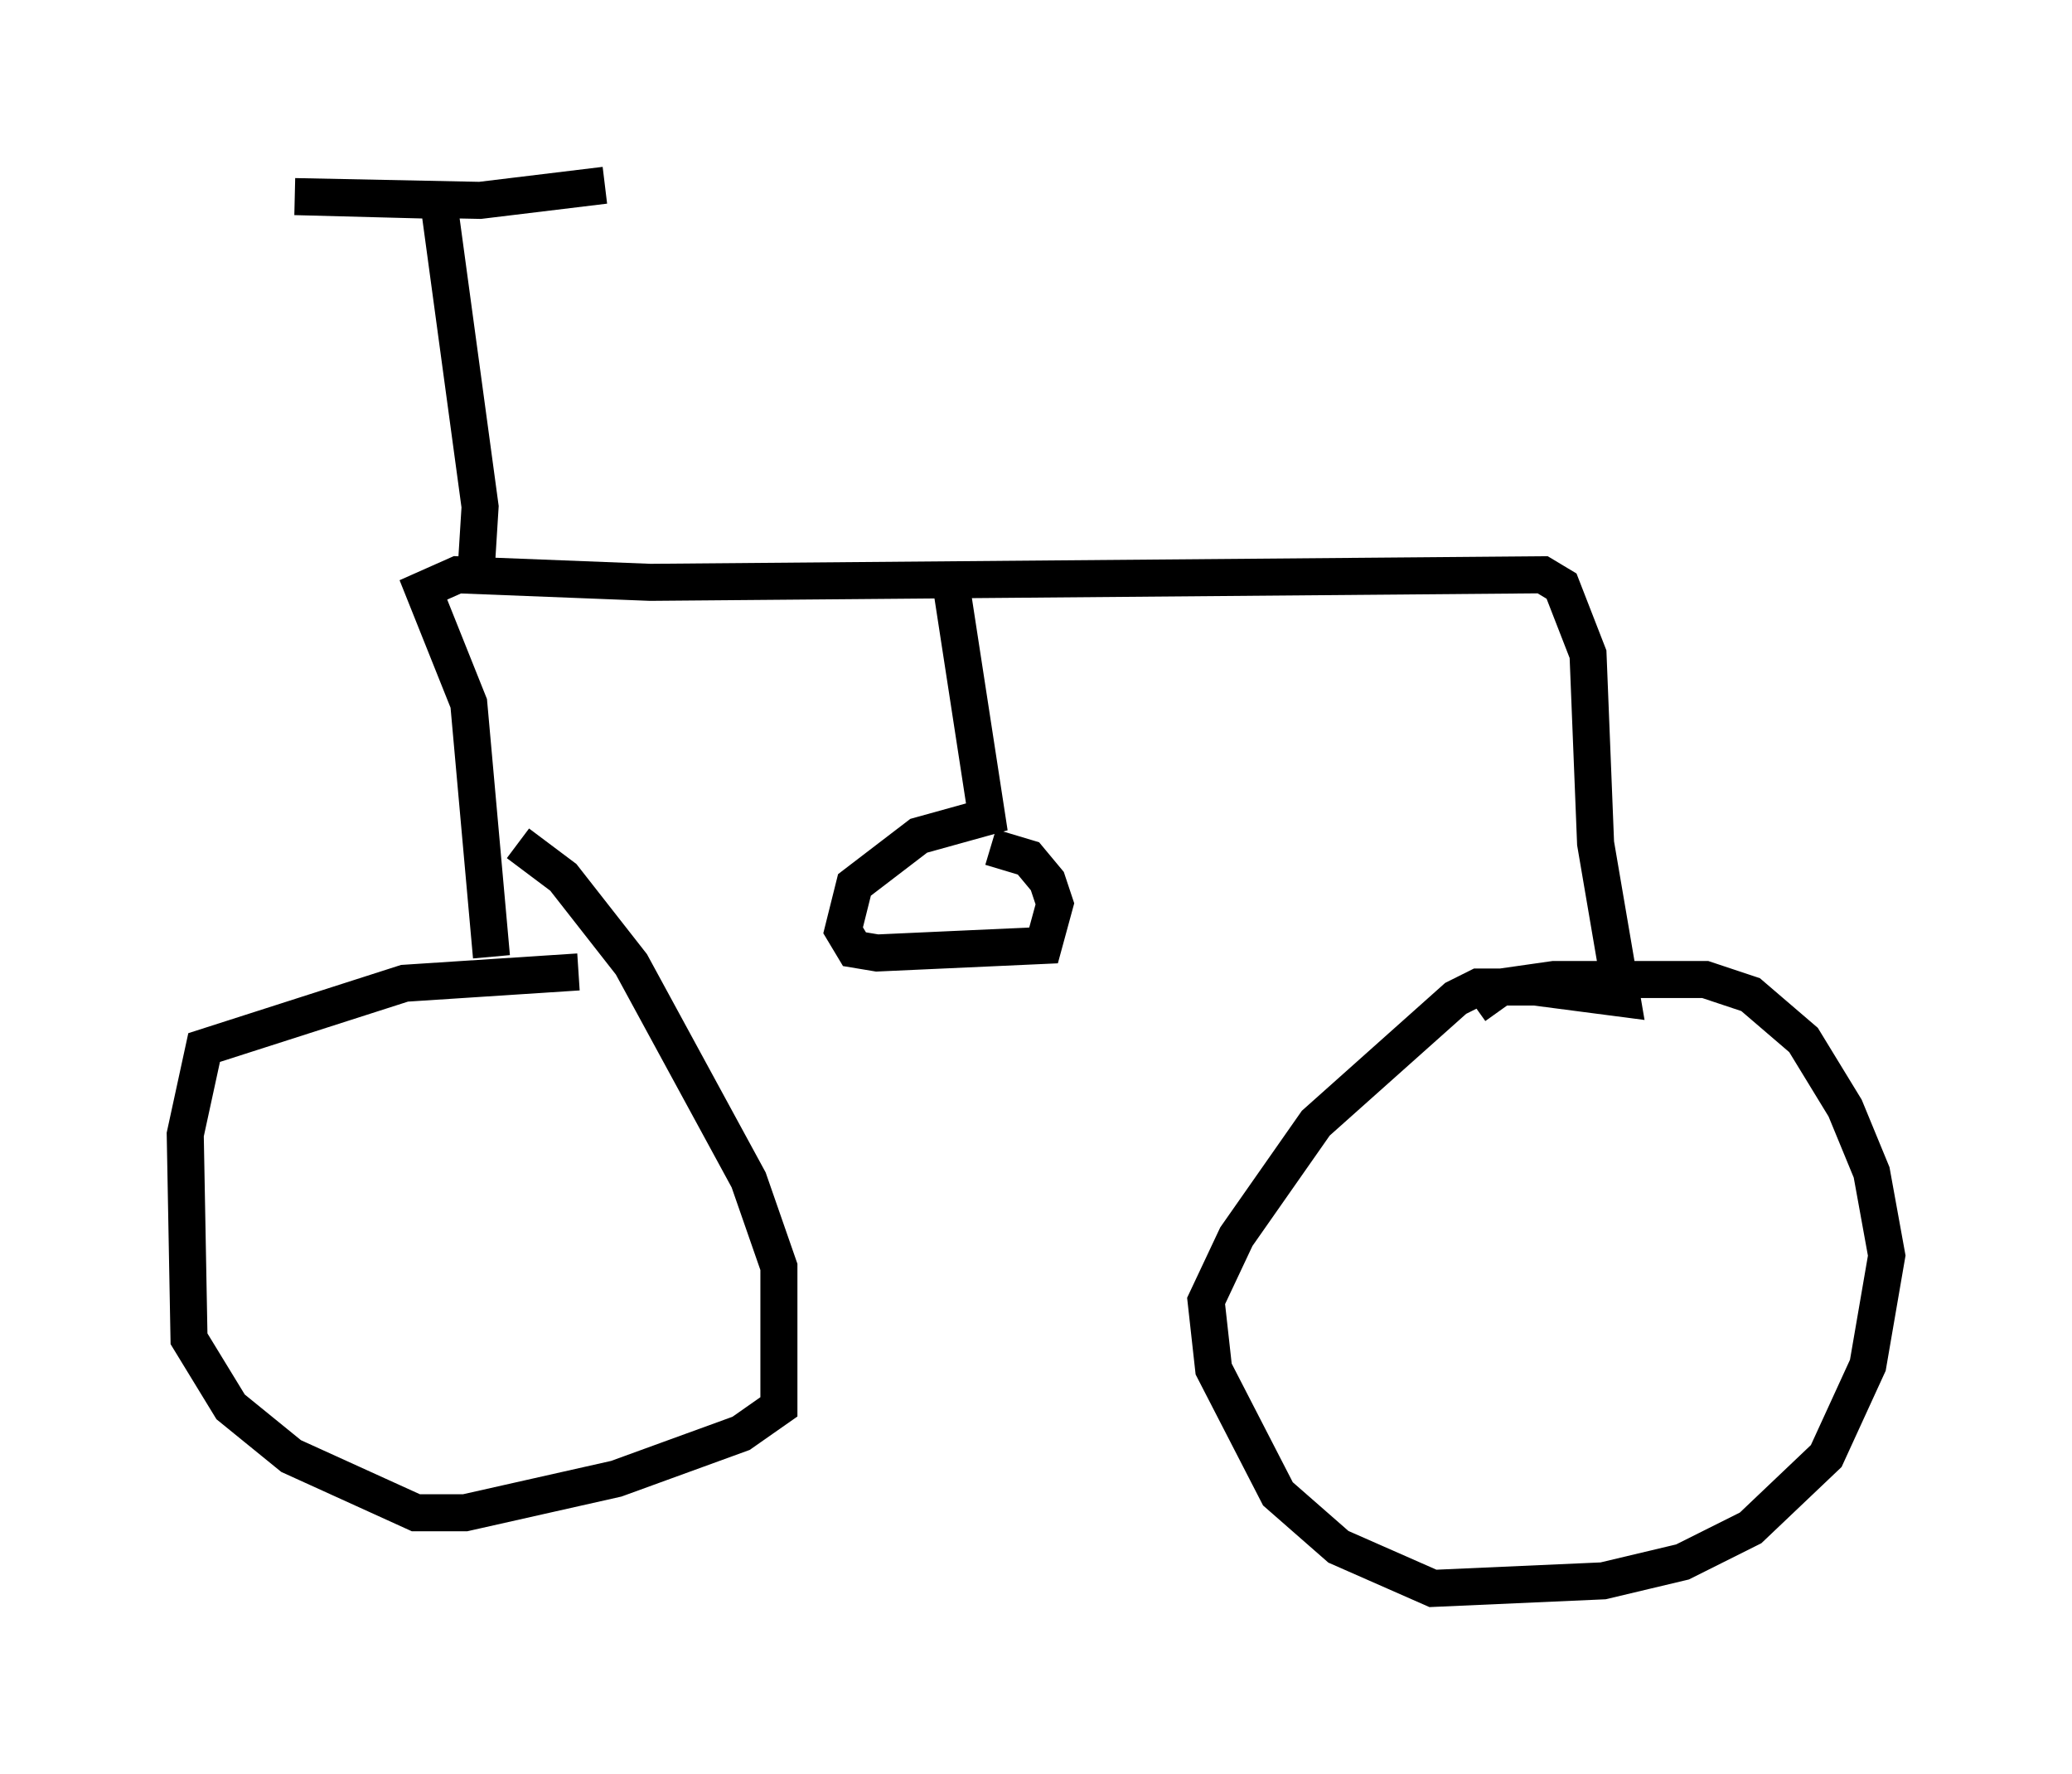 <?xml version="1.0" encoding="utf-8" ?>
<svg baseProfile="full" height="47.873" version="1.1" width="55.938" xmlns="http://www.w3.org/2000/svg" xmlns:ev="http://www.w3.org/2001/xml-events" xmlns:xlink="http://www.w3.org/1999/xlink"><defs /><rect fill="white" height="47.873" width="55.938" x="0" y="0" /><path d="M19.292, 26.54 m-3.675, -0.306 l-4.696, 0.306 -5.41, 1.735 l-0.51, 2.348 0.102, 5.513 l1.123, 1.838 1.633, 1.327 l3.369, 1.531 1.327, 0.0 l4.083, -0.919 3.369, -1.225 l1.021, -0.715 0.0, -3.777 l-0.817, -2.348 -3.165, -5.819 l-1.838, -2.348 -1.225, -0.919 m-0.715, 3.063 l-0.613, -6.84 -1.225, -3.063 l0.919, -0.408 5.206, 0.204 l24.092, -0.204 0.51, 0.306 l0.715, 1.838 0.204, 5.104 l0.715, 4.185 -2.348, -0.306 l-1.531, 0.0 -0.613, 0.306 l-3.777, 3.369 -2.144, 3.063 l-0.817, 1.735 0.204, 1.838 l1.735, 3.369 1.633, 1.429 l2.552, 1.123 4.594, -0.204 l2.144, -0.51 1.838, -0.919 l2.042, -1.94 1.123, -2.45 l0.51, -2.96 -0.408, -2.246 l-0.715, -1.735 -1.123, -1.838 l-1.429, -1.225 -1.225, -0.408 l-4.083, 0.0 -1.429, 0.204 l-0.715, 0.51 m-26.95, -11.842 l0.102, -1.633 -1.123, -8.269 l-3.879, -0.102 5.002, 0.102 l3.369, -0.408 m9.29, 10.413 l1.021, 6.635 -1.838, 0.51 l-1.735, 1.327 -0.306, 1.225 l0.306, 0.51 0.613, 0.102 l4.492, -0.204 0.306, -1.123 l-0.204, -0.613 -0.51, -0.613 l-1.021, -0.306 " fill="none" stroke="black" stroke-width="1" /></svg>